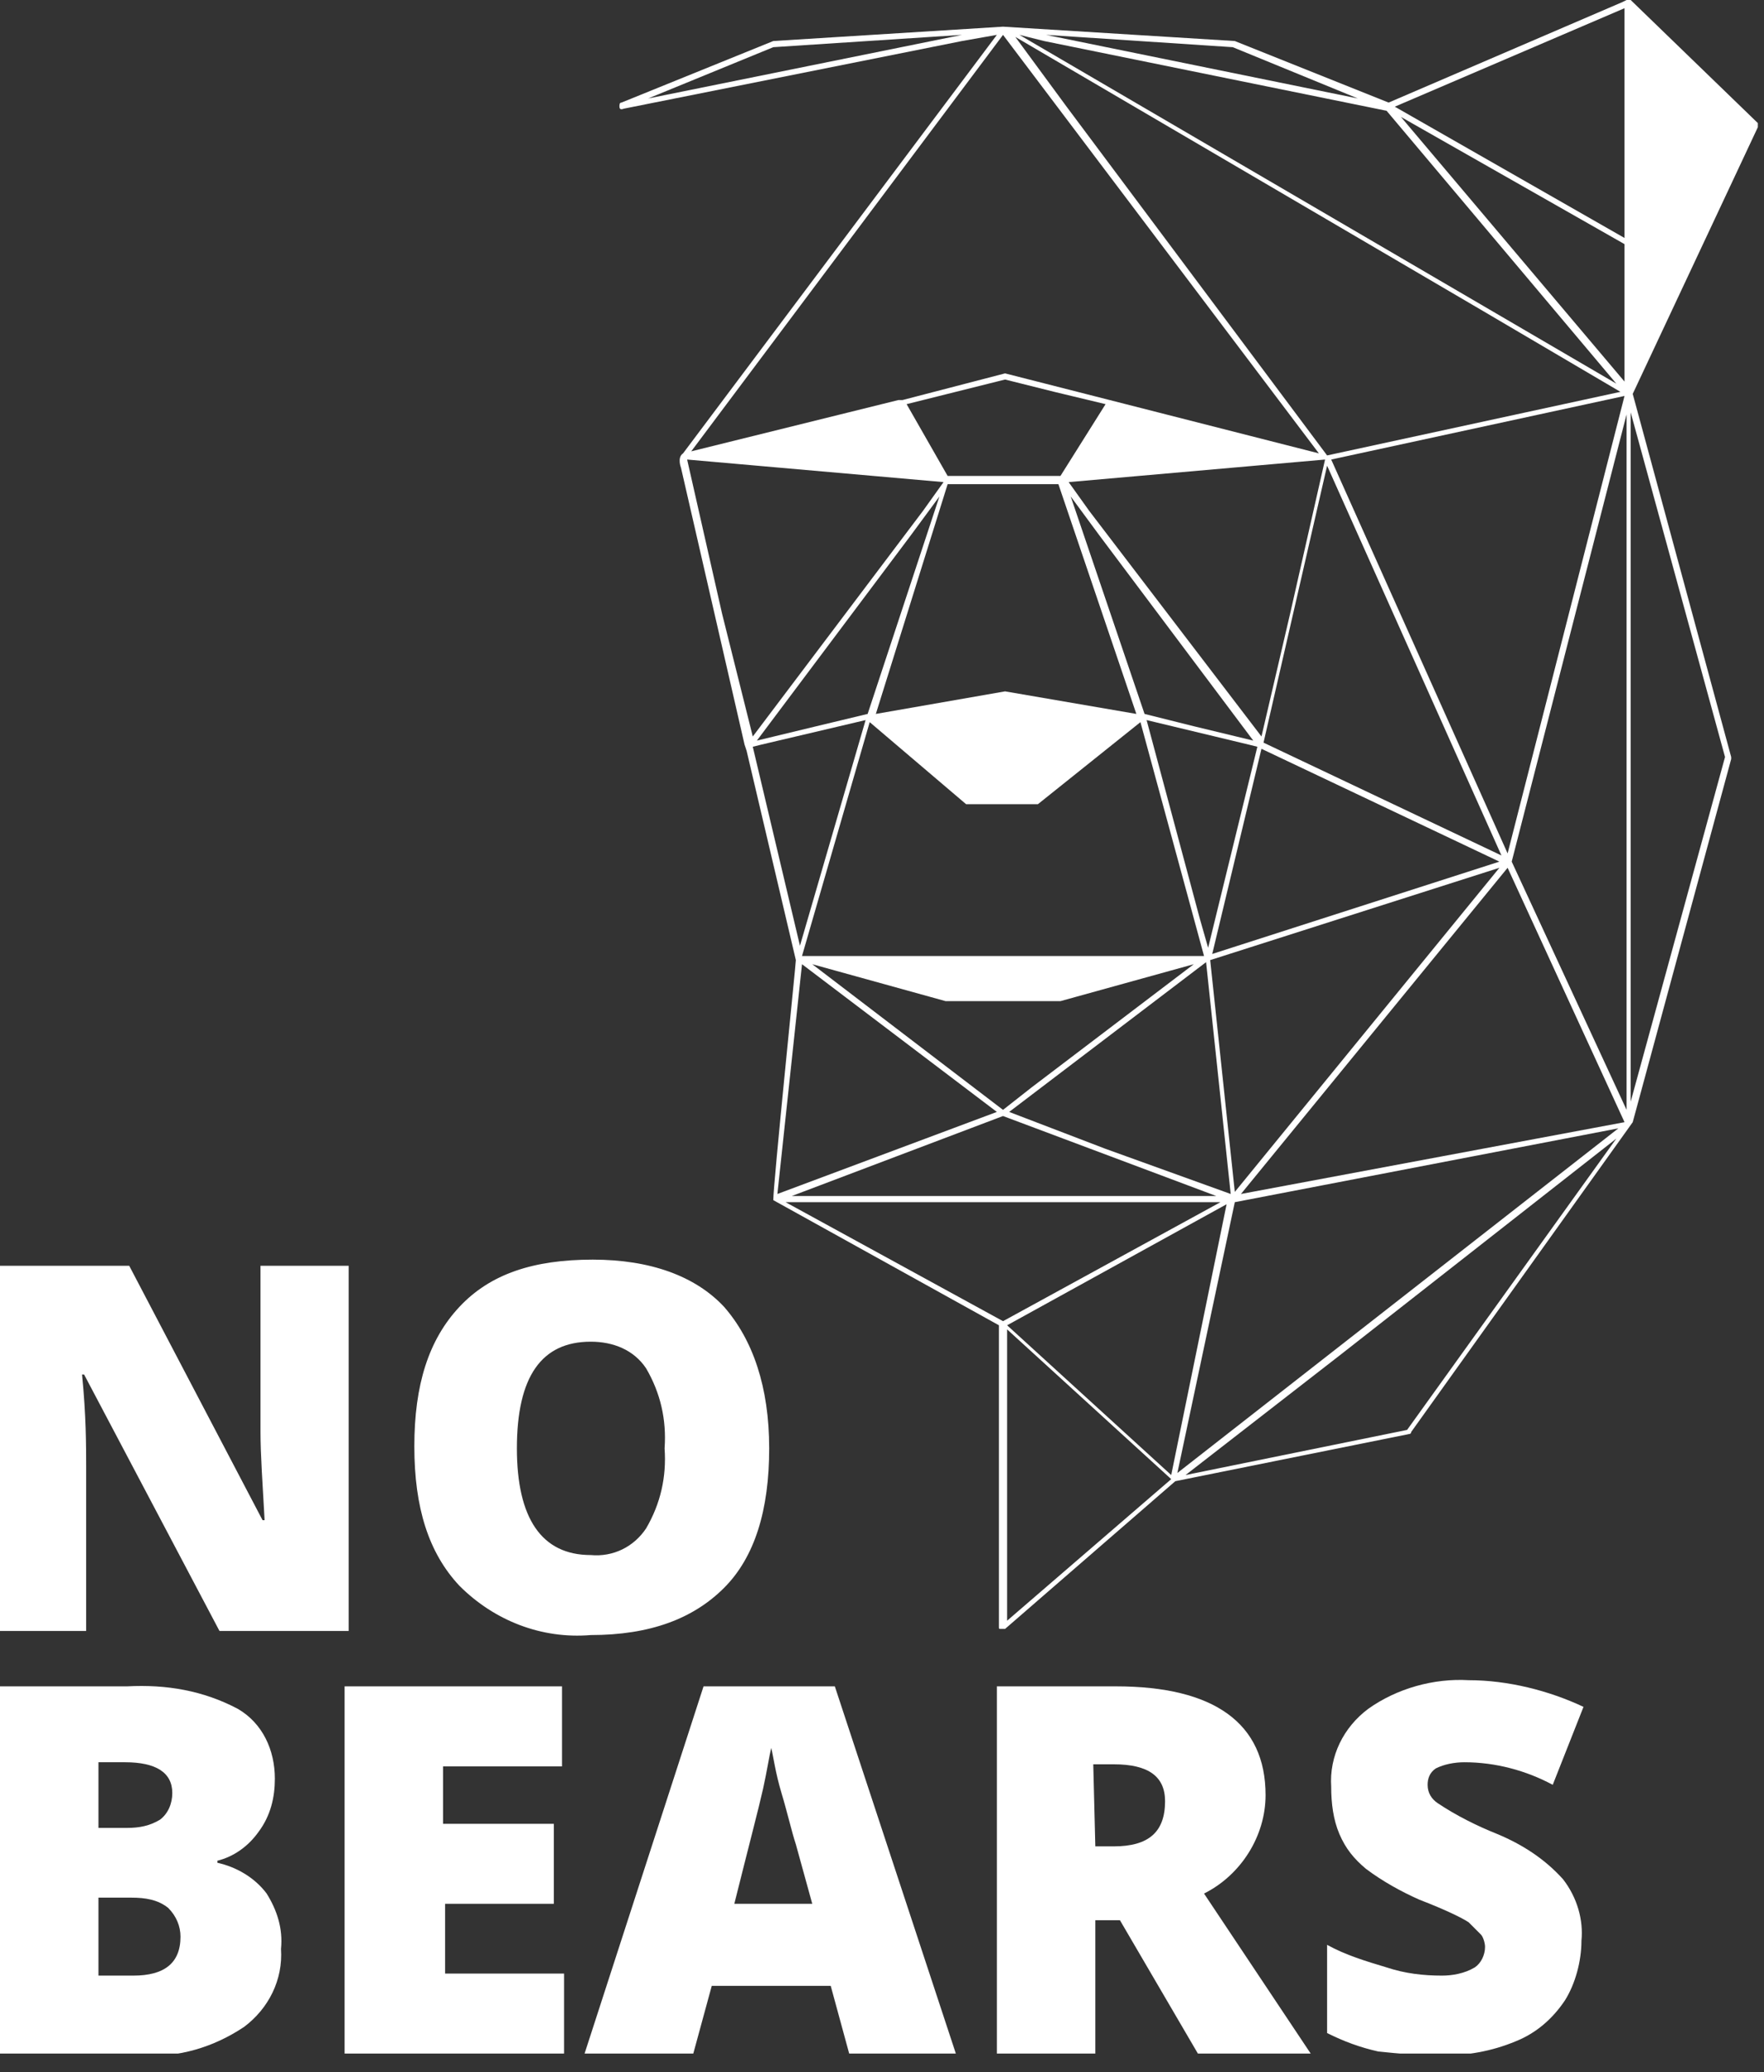 <svg width="86" height="101" viewBox="0 0 86 101" fill="none" xmlns="http://www.w3.org/2000/svg">
<rect x="0" y="0" width="86" height="101" fill="#333333" stroke="none"/>
<g clip-path="url(#clip0_1_13)">
<path fill-rule="evenodd" clip-rule="evenodd" d="M17 79.5H10.7L4.1 67H4C4.2 69 4.2 70.5 4.2 71.5V79.5H0V61.7H6.3L12.8 74.1H12.9C12.8 72.3 12.7 70.9 12.7 69.8V61.7H17V79.5Z" fill="white"/>
<path fill-rule="evenodd" clip-rule="evenodd" d="M25.2 70.6C25.2 74 26.4 75.8 28.8 75.8C29.9 75.9 30.9 75.4 31.5 74.5C32.2 73.3 32.5 72 32.4 70.6C32.5 69.2 32.2 67.9 31.5 66.7C30.9 65.8 29.9 65.4 28.8 65.4C26.4 65.4 25.2 67.1 25.2 70.6ZM37.5 70.6C37.5 73.6 36.8 75.9 35.3 77.4C33.8 78.9 31.7 79.7 28.8 79.7C26.4 79.9 24.1 79 22.4 77.3C20.9 75.7 20.2 73.5 20.2 70.5C20.2 67.5 20.9 65.3 22.4 63.7C23.9 62.1 26 61.4 28.9 61.4C31.7 61.4 33.9 62.2 35.3 63.7C36.7 65.3 37.5 67.6 37.5 70.6Z" fill="white"/>
<path fill-rule="evenodd" clip-rule="evenodd" d="M4.8 92.6V96.3H6.5C8 96.3 8.8 95.7 8.8 94.4C8.8 93.9 8.6 93.4 8.2 93C7.7 92.6 7.1 92.5 6.4 92.5H4.8V92.6ZM4.8 89.1H6.2C6.8 89.1 7.3 89 7.8 88.7C8.2 88.4 8.4 87.9 8.4 87.4C8.4 86.4 7.6 85.9 6.1 85.9H4.8V89.1ZM0 82.2H6.2C8.1 82.1 9.9 82.4 11.6 83.3C12.8 84 13.4 85.3 13.4 86.7C13.4 87.6 13.2 88.5 12.6 89.3C12.1 90 11.4 90.5 10.6 90.7V90.8C11.5 91 12.4 91.5 13 92.3C13.5 93.1 13.8 94 13.7 95C13.8 96.5 13.1 97.9 11.9 98.8C10.4 99.8 8.7 100.3 6.9 100.2H0V82.2Z" fill="white"/>
<path fill-rule="evenodd" clip-rule="evenodd" d="M27.4 100.1H16.8V82.2H27.4V86.1H21.6V88.9H27V92.8H21.7V96.2H27.5V100.1H27.4Z" fill="white"/>
<path fill-rule="evenodd" clip-rule="evenodd" d="M39.6 92.8L38.8 89.9C38.6 89.3 38.4 88.4 38.1 87.4C37.8 86.4 37.7 85.6 37.6 85.2C37.5 85.6 37.4 86.3 37.2 87.2C37 88.1 36.5 90 35.8 92.8H39.6ZM41.4 100.1L40.5 96.8H34.7L33.8 100.1H28.5L34.3 82.2H40.7L46.6 100.1H41.4Z" fill="white"/>
<path fill-rule="evenodd" clip-rule="evenodd" d="M53.4 90H54.3C56 90 56.8 89.3 56.8 87.8C56.8 86.6 56 86 54.3 86H53.3L53.4 90ZM53.4 93.6V100.1H48.6V82.2H54.4C59.2 82.2 61.7 84 61.7 87.5C61.7 89.5 60.5 91.4 58.7 92.3L63.9 100.1H58.4L54.6 93.6H53.4Z" fill="white"/>
<path fill-rule="evenodd" clip-rule="evenodd" d="M77.1 94.6C77.1 95.6 76.8 96.7 76.3 97.5C75.7 98.4 74.9 99.1 73.9 99.5C72.7 100 71.5 100.2 70.2 100.2C69.2 100.2 68.2 100.1 67.2 100C66.3 99.8 65.5 99.5 64.7 99.1V94.8C65.6 95.3 66.6 95.6 67.6 95.9C68.5 96.2 69.4 96.3 70.3 96.3C70.8 96.3 71.4 96.2 71.9 95.9C72.2 95.7 72.4 95.3 72.4 94.9C72.4 94.7 72.3 94.4 72.2 94.3C72 94.1 71.8 93.9 71.6 93.7C71.3 93.5 70.5 93.1 69.2 92.6C68.3 92.2 67.4 91.7 66.6 91.1C66 90.6 65.6 90.1 65.3 89.4C65 88.7 64.9 87.9 64.9 87.1C64.8 85.6 65.5 84.2 66.7 83.3C68.1 82.3 69.9 81.8 71.6 81.9C73.5 81.9 75.5 82.4 77.2 83.2L75.7 87C74.4 86.3 72.9 85.9 71.4 85.9C70.9 85.9 70.4 86 70 86.2C69.7 86.4 69.6 86.7 69.6 87C69.6 87.4 69.8 87.7 70.1 87.9C71 88.5 72 89 73 89.4C74.2 89.9 75.3 90.6 76.2 91.6C76.9 92.5 77.2 93.6 77.1 94.6Z" fill="white"/>
<path fill-rule="evenodd" clip-rule="evenodd" d="M84.1 36.9L79.5 53.7V20.1L84.1 36.9ZM79.3 54.1L73.7 42L79.3 20.2V54.1ZM60.5 58.2L73.5 42.3L79.2 54.7L60.5 58.2ZM57.4 71.8L60.2 58.6L78.9 55L57.4 71.8ZM68.6 69.7L57.8 71.9L65.4 66L78.8 55.5L68.6 69.7ZM57.1 71.9L49.1 64.6L59.8 58.7L57.1 71.9ZM49.1 79V64.8L57.1 72.1L49.1 79ZM48.9 64.4L38.3 58.6H59.5L48.9 64.4ZM39.1 47L48.6 54.2L37.9 58.2L39.1 47ZM36.7 36.4L37.1 36.3L42.2 35.1L39 46.1L36.7 36.4ZM35.2 29.9L33.5 22.4L46 23.5L45 24.9L36.7 35.9L35.2 29.9ZM48.9 1.7L64.3 22.1L54.1 19.5L49 18.2L44 19.5H43.8L33.7 22L48.9 1.7ZM72.2 15.1L79 19.1L64.7 22.2L52 5.2L49.5 1.8L72.2 15.1ZM50.9 2L67.6 5.4L78.8 18.7L49.7 1.7L50.9 2ZM60.1 2.3L66.2 4.8L51 1.7L60.1 2.3ZM79.2 0.4V11.6L68 5.2L79.2 0.4ZM79.2 18.6L68.3 5.7L79.2 11.9V18.6ZM64.9 22.4L79.2 19.3L73.5 41.6L64.9 22.4ZM61.6 36.2L64.7 22.7L73.2 41.7L61.6 36.2ZM59.1 46.5L61.5 36.5L73.1 42L59.1 46.5ZM59 46.8L73.1 42.3L60.2 58.1L59 46.8ZM53.9 56L49.2 54.2L58.8 46.9L60 58.2L53.9 56ZM48.9 54.4L59.3 58.3H38.6L48.9 54.4ZM46.1 48.8H51.7L58.2 47L50.3 53L48.9 54.1L39.6 47L46.1 48.8ZM42.4 35.2L47.1 39.2H47.2H50.5H50.6L55.6 35.2L58.7 46.6H39.1L42.4 35.2ZM42.3 34.8L39.8 35.4L36.9 36.1L44.4 26.1L45.8 24.2L42.3 34.8ZM46.2 23.6H51.6L55.4 34.8L49 33.7L42.7 34.8L46.2 23.6ZM53.1 24.9L52.1 23.5L64.6 22.4L62.9 29.9L61.5 35.9L53.1 24.9ZM55.8 34.8L52.2 24.2L53.6 26.1L61.1 36.1L58.2 35.4L55.8 34.8ZM60.9 36.3L61.3 36.4L58.9 46.2L58.5 44.8L55.9 35.1L60.9 36.3ZM44.2 19.7L49 18.5L51.4 19.1L53.9 19.7L51.7 23.2H46.2L44.2 19.7ZM31.6 4.8L37.7 2.3L46.9 1.7L31.6 4.8ZM85.7 6.2C85.7 6.1 85.7 6 85.7 6L79.5 0C79.5 0 79.4 0 79.3 0L79.1 0.1L67.7 5L60.2 2L48.9 1.3L37.7 2L30.3 5C30.2 5 30.2 5.1 30.2 5.2C30.2 5.4 30.4 5.3 30.4 5.3L46.9 2L48.6 1.7L33.3 22.1C33 22.3 33.2 22.8 33.2 22.8L36.3 36.3L36.4 36.6L38.8 46.8C38.8 47 37.7 57.7 37.7 58.5L48.7 64.6V79.3C48.7 79.4 48.7 79.4 48.8 79.4C48.8 79.4 48.8 79.4 48.9 79.4H49L57.3 72.2L68.7 69.9C68.7 69.9 68.8 69.9 68.8 69.8L79.6 54.7L84.4 37C84.4 37 84.4 37 84.4 36.9L79.6 19.2L85.7 6.2Z" fill="white"/>
</g>
<defs>
<clipPath id="clip0_1_13">
<rect width="85.7" height="100.1" fill="white"/>
</clipPath>
</defs>
</svg>
